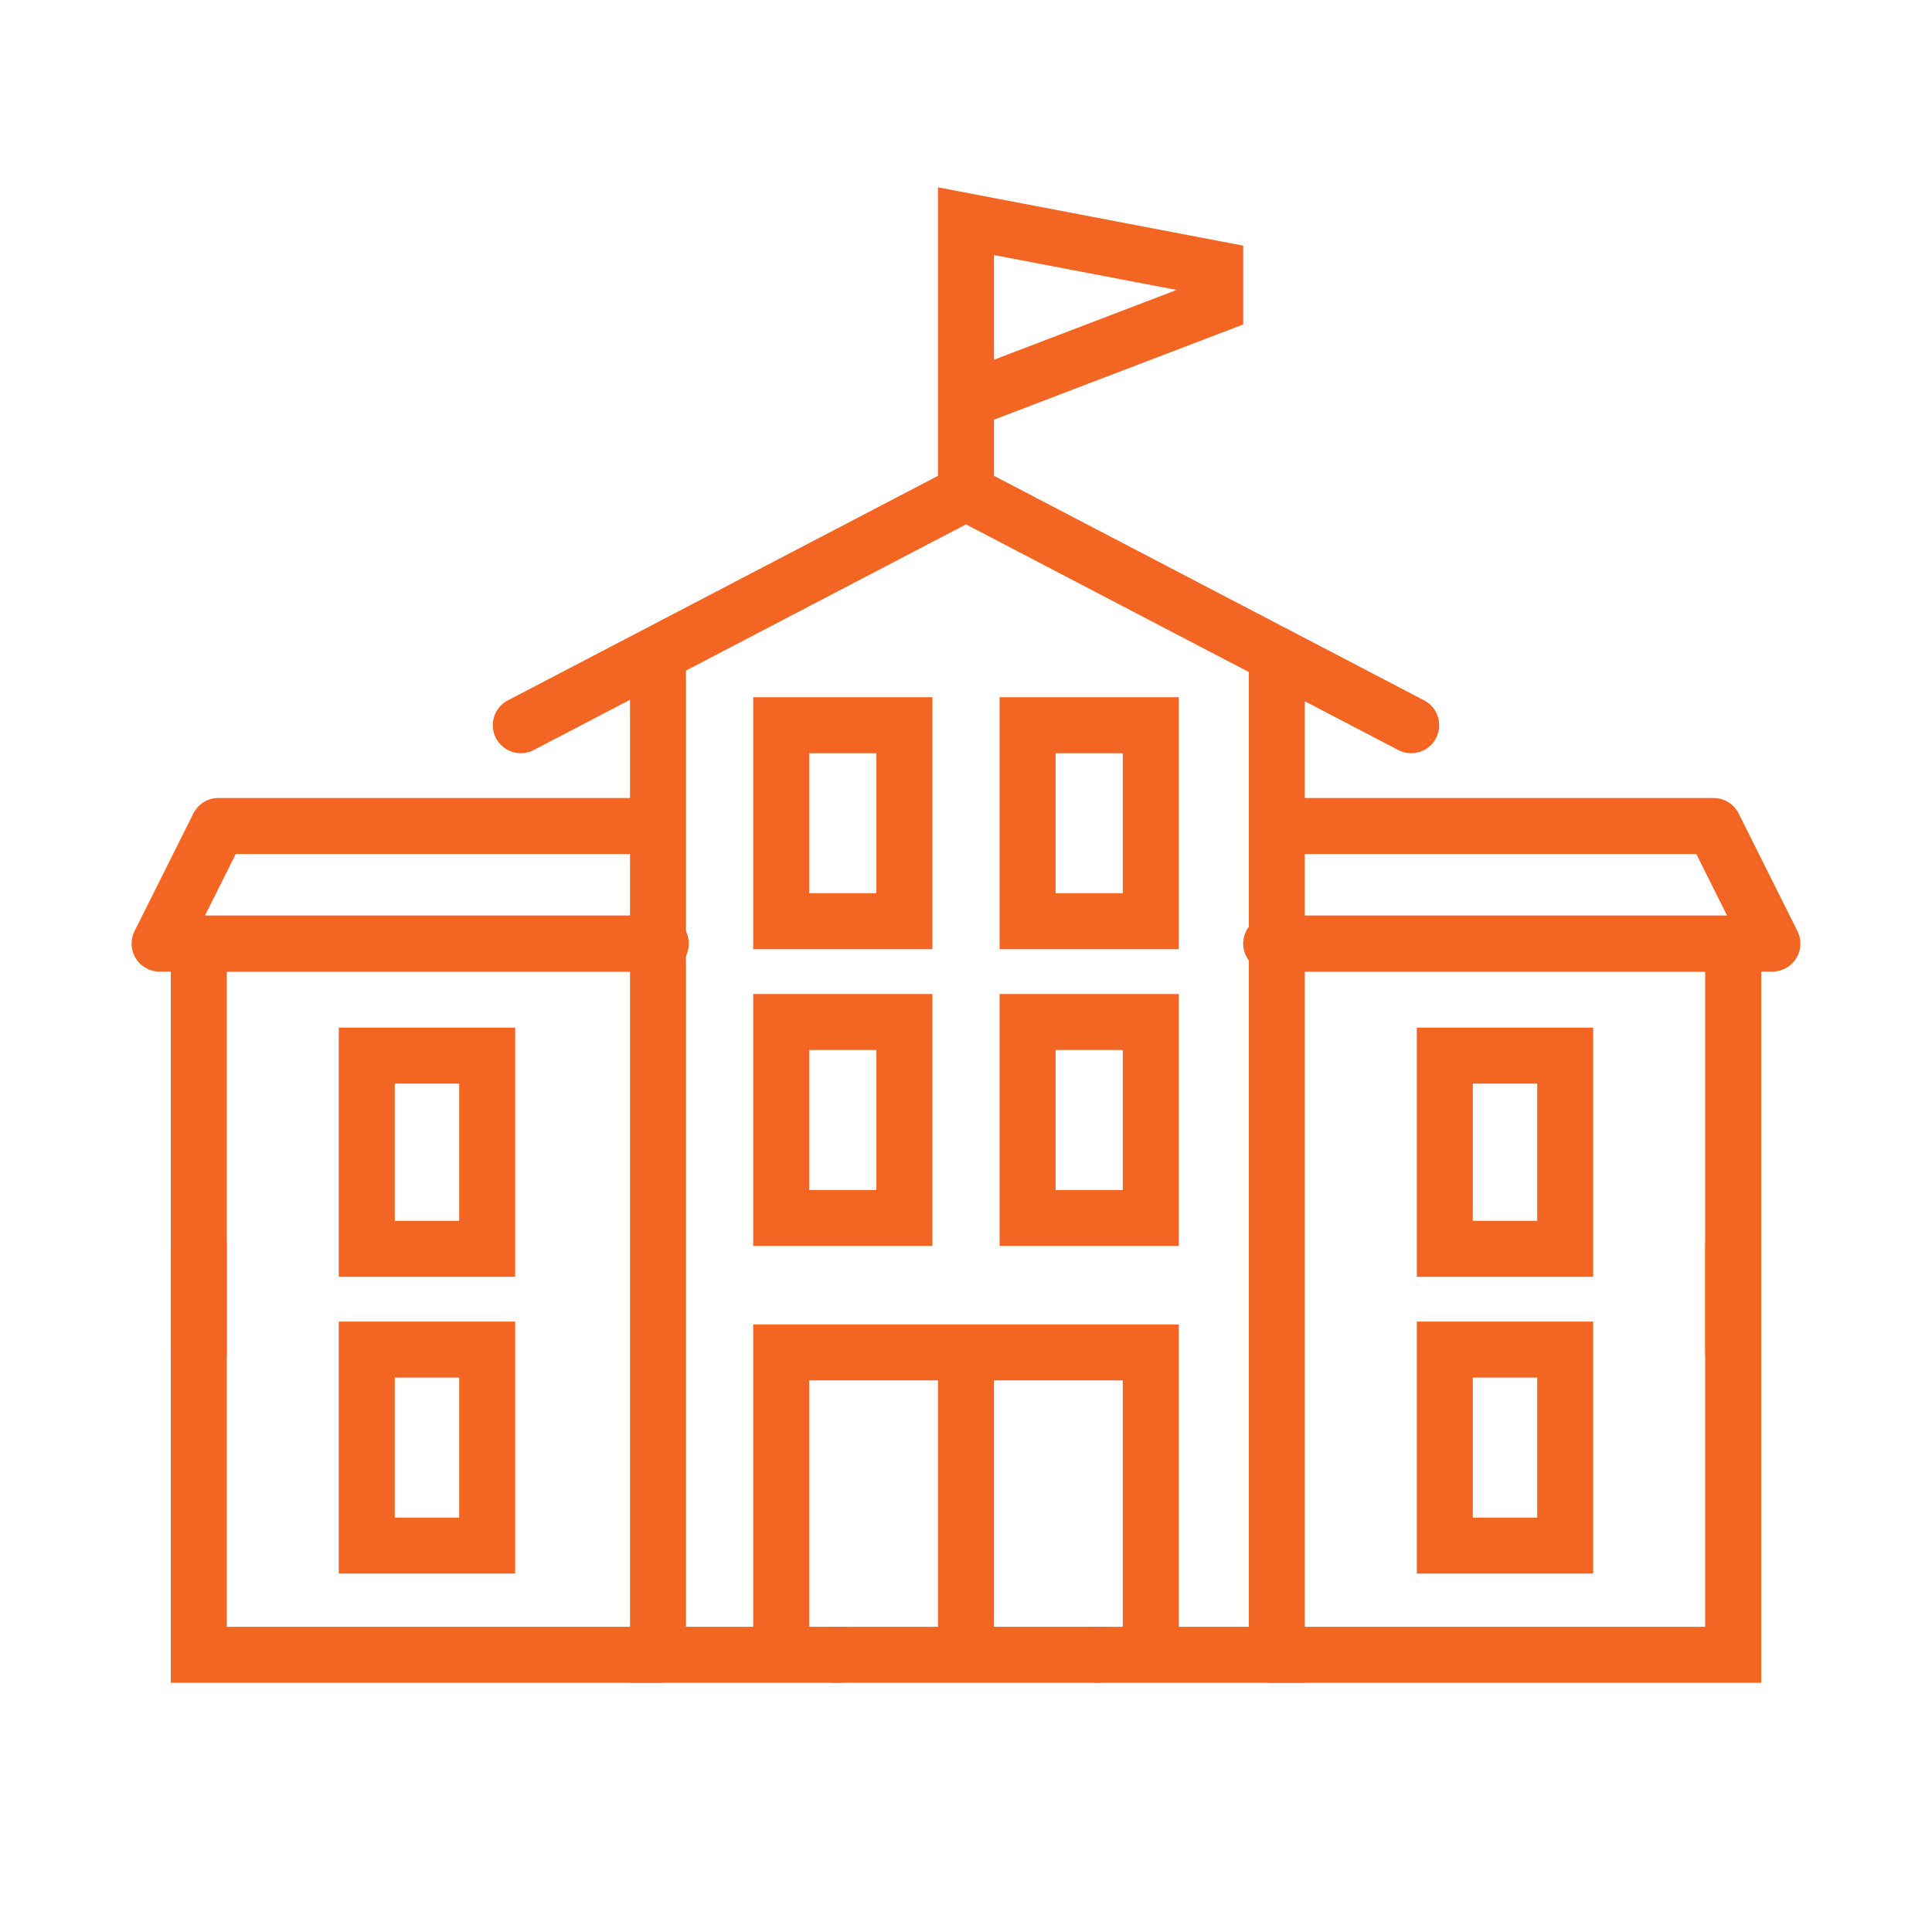 <?xml version="1.0" encoding="utf-8"?>
<!-- Generator: Adobe Illustrator 23.0.1, SVG Export Plug-In . SVG Version: 6.00 Build 0)  -->
<svg version="1.1" id="Layer_1" xmlns="http://www.w3.org/2000/svg" xmlns:xlink="http://www.w3.org/1999/xlink" x="0px" y="0px"
	 viewBox="0 0 69 69" style="enable-background:new 0 0 69 69;" xml:space="preserve">
<style type="text/css">
	.st0{fill:none;stroke:#F36523;stroke-width:2;stroke-linecap:round;}
	.st1{fill:none;stroke:#F36523;stroke-width:2;stroke-linecap:round;stroke-linejoin:round;}
</style>
<g transform="translate(237, 1003)">
	<path class="st0" d="M-191.4-979.6v35.7h-6.4 M-207-943.9h-6.5v-35.7"/>
	<polygon class="st0" points="-200.3,-977.1 -200.3,-970.1 -195.9,-970.1 -195.9,-977.1 	"/>
	<polygon class="st0" points="-200.3,-966.5 -200.3,-959.5 -195.9,-959.5 -195.9,-966.5 	"/>
	<polygon class="st0" points="-209.1,-977.1 -209.1,-970.1 -204.7,-970.1 -204.7,-977.1 	"/>
	<polygon class="st0" points="-209.1,-966.5 -209.1,-959.5 -204.7,-959.5 -204.7,-966.5 	"/>
	<polyline class="st0" points="-218.4,-977.1 -202.5,-985.4 -202.5,-985.4 -186.6,-977.1 	"/>
	<polyline class="st0" points="-202.5,-985.3 -202.5,-995.1 -193.6,-993.4 -193.6,-992.1 -202.5,-988.7 	"/>
	<path class="st0" d="M-207.2-943.9h9.4"/>
	<path class="st0" d="M-202.5-944.1v-10.2"/>
	<polyline class="st0" points="-209.1,-944 -209.1,-954.7 -195.9,-954.7 -195.9,-944.5 	"/>
	<g transform="translate(0, 29.2)">
		<polyline class="st0" points="-229.9,-987.7 -229.9,-973.1 -213.4,-973.1 		"/>
		<polyline class="st0" points="-229.9,-983.9 -229.9,-998.5 -213.4,-998.5 		"/>
		<polygon class="st0" points="-223.9,-994.5 -223.9,-987.6 -219.6,-987.6 -219.6,-994.5 		"/>
		<polygon class="st0" points="-223.9,-984 -223.9,-977 -219.6,-977 -219.6,-984 		"/>
		<polyline class="st1" points="-214.2,-1002.7 -229.2,-1002.7 -229.2,-1002.7 -231.3,-998.5 -214.2,-998.5 		"/>
	</g>
	<g transform="translate(65.9, 49.7) scale(-1, 1) translate(-65.9, -49.7) translate(53.4, 29.2)">
		<polyline class="st0" points="253.5,-987.7 253.5,-973.1 270,-973.1 		"/>
		<polyline class="st0" points="253.5,-983.9 253.5,-998.5 270,-998.5 		"/>
		<polygon class="st0" points="259.5,-994.5 259.5,-987.6 263.8,-987.6 263.8,-994.5 		"/>
		<polygon class="st0" points="259.5,-984 259.5,-977 263.8,-977 263.8,-984 		"/>
		<polyline class="st1" points="269.2,-1002.7 254.2,-1002.7 252.1,-998.5 269.2,-998.5 		"/>
	</g>
</g>
</svg>
